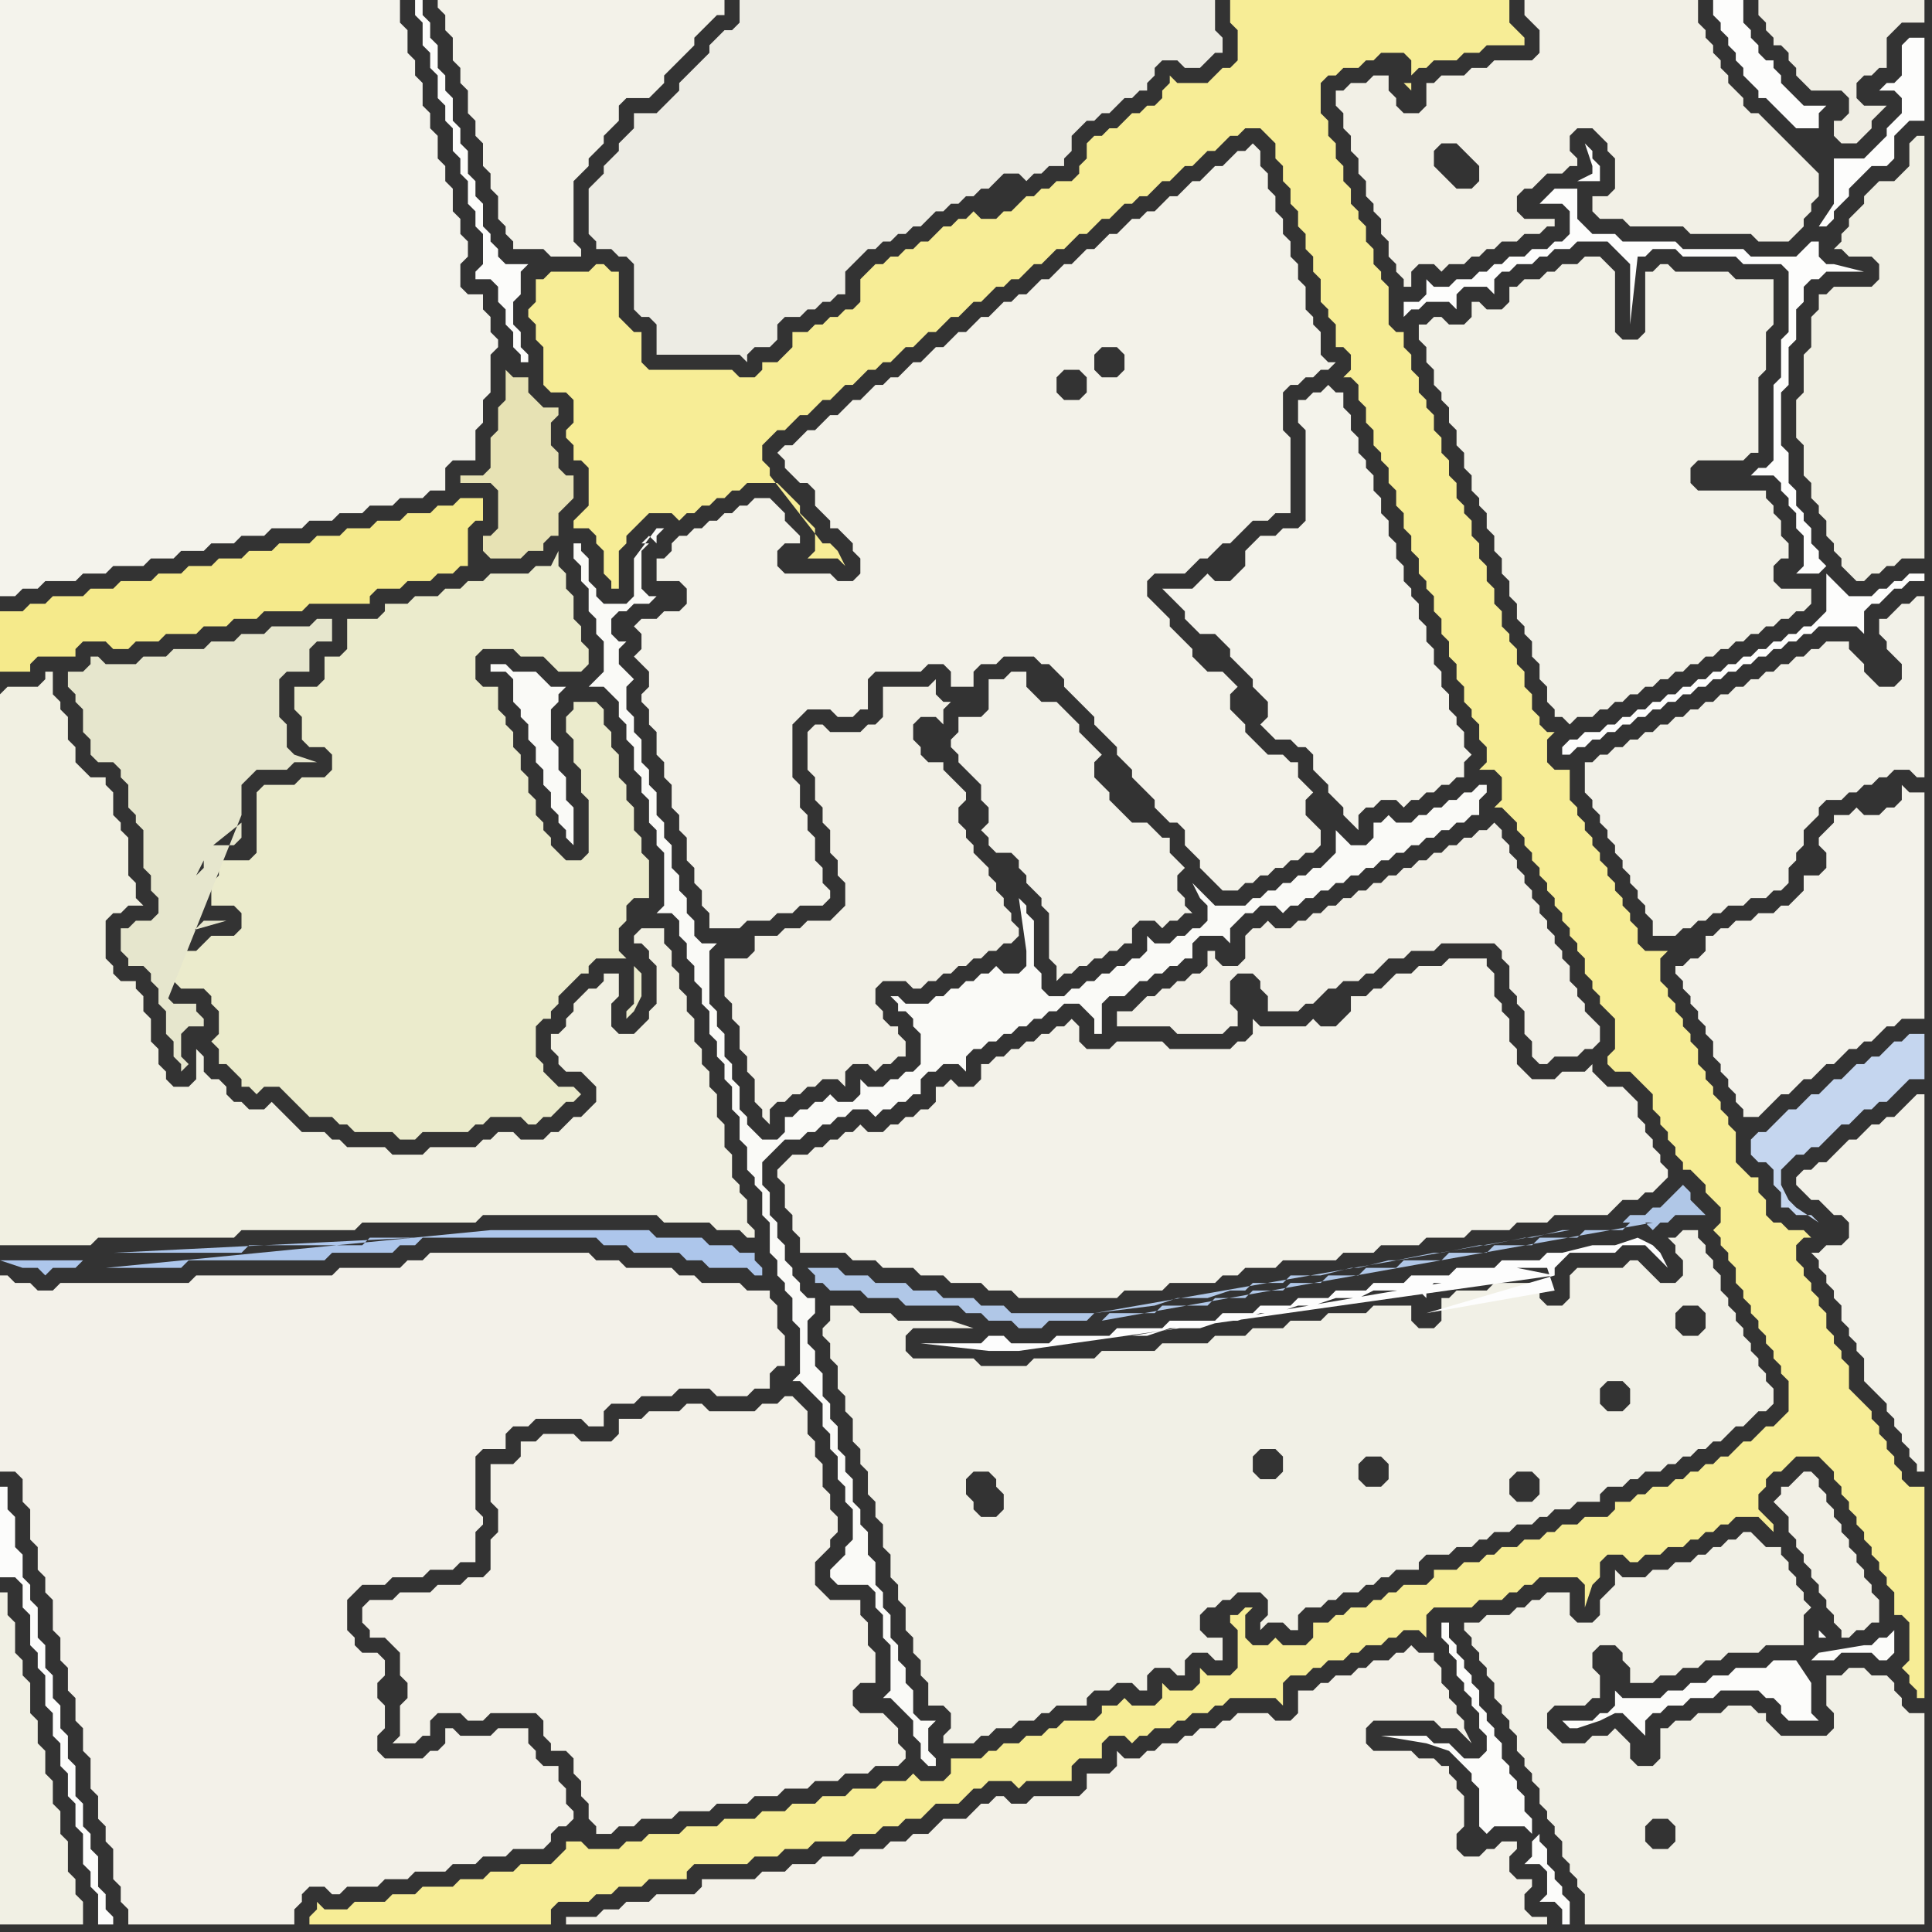 <svg width="256" height="256" xmlns="http://www.w3.org/2000/svg"><rect width="100%" height="100%" fill="#333333" stroke="none"/><script> 
var tempColor;
function hoverPath(evt){
obj = evt.target;
tempColor = obj.getAttribute("fill");
obj.setAttribute("fill","red");
//alert(tempColor);
//obj.setAttribute("stroke","red");}
function recoverPath(evt){
obj = evt.target;
obj.setAttribute("fill", tempColor);
//obj.setAttribute("stroke", tempColor);
}</script><path onmouseover="hoverPath(evt)" onmouseout="recoverPath(evt)" fill="rgb(243,242,233)" d="M  60,0l -2,0 0,1 1,1 0,2 1,1 0,3 1,1 0,2 1,1 0,3 1,1 0,2 1,1 0,3 1,1 0,2 1,1 0,3 1,1 0,1 1,1 0,1 4,0 1,1 4,0 0,-1 -1,-1 0,-8 1,-1 1,-1 0,-1 1,-1 1,-1 0,-1 1,-1 1,-1 0,-2 1,-1 3,0 2,-2 0,-1 3,-3 1,-1 0,-1 1,-1 1,-1 1,-1 1,0 0,-2Z"/>
<path onmouseover="hoverPath(evt)" onmouseout="recoverPath(evt)" fill="rgb(250,250,247)" d="M  117,225l 1,0 1,1 0,0 1,1 1,1 0,2 1,1 0,2 1,1 1,0 0,-1 -1,-1 0,-3 1,-1 -2,0 -1,-1 0,-3 -1,-1 0,-2 -1,-1 0,-2 -1,-1 0,-3 -1,-1 0,-2 -1,-1 0,-3 -1,-1 0,-3 -1,-1 0,-2 -1,-1 0,-3 -1,-1 0,-2 -1,-1 0,-3 -1,-1 0,-2 -1,-1 0,-3 -1,-1 0,-2 -1,-1 0,-3 1,-1 0,-2 -1,0 -1,-1 0,-1 -1,-1 0,-1 -1,-1 0,-2 -1,-1 0,-2 -1,-1 0,-3 -1,-1 0,-3 1,-1 1,-1 1,-1 2,0 1,-1 1,0 1,-1 1,0 1,-1 1,0 1,-1 2,0 1,1 1,-1 1,0 1,-1 1,0 1,-1 1,0 0,-2 1,-1 1,0 1,-1 2,0 1,1 0,-2 1,-1 1,0 1,-1 1,0 1,-1 1,0 1,-1 1,0 1,-1 1,0 1,-1 1,0 1,-1 2,0 1,1 1,1 0,2 1,0 0,-4 1,-1 2,0 1,-1 1,-1 1,0 1,-1 1,0 1,-1 1,0 1,-1 1,0 0,-2 1,-1 3,0 1,1 0,-2 1,-1 1,-1 1,0 1,-1 2,0 1,1 1,-1 1,0 1,-1 1,0 1,-1 1,0 1,-1 1,0 1,-1 1,0 1,-1 1,0 1,-1 1,0 1,-1 1,0 1,-1 1,0 1,-1 1,0 1,-1 1,0 1,-1 1,0 1,-1 1,0 0,-2 1,-1 0,-1 -1,0 -1,1 -1,0 -1,1 -1,0 -1,1 -1,0 -1,1 -1,0 -1,1 -2,0 -1,-1 -1,1 -1,0 0,2 -1,1 -2,0 -1,-1 -1,-1 0,3 -1,1 -1,1 -1,0 -1,1 -1,0 -1,1 -1,0 -1,1 -1,0 -1,1 -1,0 -1,1 -4,0 -1,-1 -1,-1 -1,-1 1,2 1,1 0,2 -1,1 -1,0 -1,1 -1,0 -1,1 -2,0 -1,-1 0,2 -1,1 -1,0 -1,1 -1,0 -1,1 -1,0 -1,1 -1,0 -1,1 -1,0 -1,1 -2,0 -1,-1 0,-2 -1,-1 0,-6 -1,-1 0,-1 -1,-1 1,7 0,2 -1,1 -2,0 -1,-1 -1,1 -1,0 -1,1 -1,0 -1,1 -1,0 -1,1 -1,0 -1,1 -3,0 -1,-1 -1,0 1,1 0,1 1,0 1,1 0,1 1,1 0,4 -1,1 -1,0 -1,1 -1,0 -1,1 -2,0 -1,-1 0,2 -1,1 -2,0 -1,-1 -1,1 -1,0 -1,1 -1,0 -1,1 -1,0 0,2 -1,1 -2,0 -1,-1 -1,-1 0,-1 -1,-1 0,-3 -1,-1 0,-2 -1,-1 0,-3 -1,-1 0,-2 -1,-1 0,-7 1,-1 -2,0 -1,-1 0,-2 -1,-1 0,-2 -1,-1 0,-2 -1,-1 0,-3 -1,-1 0,-2 -1,-1 0,-3 -1,-1 0,-2 -1,-1 0,-3 -1,-1 0,-2 -1,-1 0,-3 1,-1 -1,-1 0,0 -1,-1 0,-2 1,-1 -1,0 -1,-1 0,-2 1,-1 1,0 1,-1 2,0 1,-1 -1,0 -1,-1 0,-5 1,-1 -1,0 1,-1 1,1 0,-1 1,-1 -1,0 -3,4 0,5 -1,1 -3,0 -1,-1 0,-1 -1,-1 0,-3 -1,-1 0,-1 -1,0 0,2 1,1 0,2 1,1 0,3 1,1 0,2 1,1 0,4 -1,1 -1,1 2,0 1,1 1,1 0,2 1,1 0,2 1,1 0,3 1,1 0,2 1,1 0,3 1,1 0,2 1,1 0,7 -1,1 2,0 1,1 0,2 1,1 0,2 1,1 0,2 1,1 0,2 1,1 0,3 1,1 0,2 1,1 0,2 1,1 0,3 1,1 0,3 1,1 0,3 1,1 0,1 1,1 0,3 1,1 0,4 1,1 0,2 1,1 0,1 1,1 0,3 1,1 0,6 -1,1 1,0 1,1 0,0 1,1 1,1 0,3 1,1 0,2 1,1 0,3 1,1 0,2 1,1 0,4 -1,1 0,1 -1,1 -1,1 0,1 1,1 4,0 1,1 0,2 1,1 0,3 1,1 0,6 -1,1 -42,-134 -2,0 -1,-1 -1,-1 -3,0 -1,-1 -2,0 0,1 2,0 1,1 0,3 1,1 0,1 1,1 0,2 1,1 0,2 1,1 0,2 1,1 0,2 1,1 0,1 1,1 0,1 1,1 0,-5 -1,-1 0,-3 -1,-1 0,-3 -1,-1 0,-4 1,-1 0,-1 1,-1 42,134Z"/>
<path onmouseover="hoverPath(evt)" onmouseout="recoverPath(evt)" fill="rgb(243,241,232)" d="M  130,239l 0,0 -1,1 -1,1 -3,0 -1,1 -1,1 -2,0 -1,1 -2,0 -1,1 -3,0 -1,1 -4,0 -1,1 -3,0 -1,1 -3,0 -1,1 -7,0 0,1 -1,1 -5,0 -1,1 -3,0 -1,1 -2,0 -1,1 -4,0 0,1 130,0 0,-1 -2,0 -1,-1 0,-2 1,-1 0,-1 -2,0 -1,-1 0,-2 1,-1 0,-1 -2,0 -1,1 -1,0 -1,1 -2,0 -1,-1 0,-2 1,-1 0,-4 -1,-1 0,-1 -1,-1 0,-1 -1,0 -1,-1 -2,0 -1,-1 -5,0 -1,-1 0,-2 1,-1 8,0 1,1 2,0 1,1 1,1 -1,-2 0,-1 -1,-1 0,-1 -1,-1 0,-1 -1,-1 0,-2 -1,-1 0,-1 -2,0 -1,-1 -1,1 -1,0 -1,1 -2,0 -1,1 -1,0 -1,1 -2,0 -1,1 -1,0 -1,1 -2,0 0,3 -1,1 -2,0 -1,-1 -4,0 -1,1 -1,0 -1,1 -2,0 -1,1 -1,0 -1,1 -2,0 -1,1 -1,0 -1,1 -2,0 -1,-1 0,2 -1,1 -3,0 0,2 -1,1 -6,0 -1,1 -2,0 -1,-1 -1,0 -1,1Z"/>
<path onmouseover="hoverPath(evt)" onmouseout="recoverPath(evt)" fill="rgb(242,240,230)" d="M  203,3l 0,0 1,1 0,3 -1,1 -5,0 -1,1 -2,0 -1,1 -3,0 -1,1 -1,0 0,3 -1,1 -2,0 -1,-1 0,-1 -1,-1 0,-2 -2,0 -1,1 -2,0 -1,1 -1,0 0,2 1,1 0,2 1,1 0,2 1,1 0,2 1,1 0,2 1,1 0,1 1,1 0,2 1,1 0,2 1,1 0,1 1,1 0,1 1,0 0,-2 1,-1 2,0 1,1 1,-1 2,0 1,-1 1,0 1,-1 1,0 1,-1 2,0 1,-1 2,0 1,-1 1,0 0,-1 -4,0 -1,-1 0,-2 1,-1 1,0 1,-1 1,-1 2,0 1,-1 1,0 0,-1 -1,-1 0,-2 1,-1 2,0 1,1 1,1 0,1 1,1 0,4 -1,1 -2,0 0,2 1,1 3,0 1,1 7,0 1,1 8,0 1,1 4,0 1,-1 0,0 1,-1 0,-1 1,-1 0,-1 1,-1 0,-3 -1,-1 0,0 -1,-1 -1,-1 -1,-1 -1,-1 -1,-1 -1,-1 -1,-1 -1,0 -1,-1 0,-1 -1,-1 -1,-1 0,-1 -1,-1 0,-1 -1,-1 0,-1 -1,-1 0,-1 -1,-1 0,-3 -23,0 0,2 1,1 -19,6 0,0 19,-6 -12,16 2,0 1,1 1,1 1,1 0,2 -1,1 -2,0 -1,-1 -1,-1 -1,-1 0,-2 1,-1 12,-16Z"/>
<path onmouseover="hoverPath(evt)" onmouseout="recoverPath(evt)" fill="rgb(252,252,250)" d="M  70,35l -3,0 -1,-1 0,-1 -1,-1 0,-1 -1,-1 0,-3 -1,-1 0,-2 -1,-1 0,-3 -1,-1 0,-2 -1,-1 0,-3 -1,-1 0,-2 -1,-1 0,-3 -1,-1 0,-2 -1,-1 0,-2 -1,0 0,2 1,1 0,3 1,1 0,2 1,1 0,3 1,1 0,2 1,1 0,3 1,1 0,2 1,1 0,3 1,1 0,2 1,1 0,4 -1,1 0,1 2,0 1,1 0,2 1,1 0,2 1,1 0,2 1,1 0,1 1,0 0,-1 -1,-1 0,-2 -1,-1 0,-3 1,-1 0,-3 1,-1Z"/>
<path onmouseover="hoverPath(evt)" onmouseout="recoverPath(evt)" fill="rgb(241,240,230)" d="M  132,196l 0,1 1,1 0,2 -1,1 -2,0 -1,-1 0,-1 -1,-1 0,-2 1,-1 2,0 1,1 -14,10 0,3 1,1 0,2 1,1 0,3 1,1 0,2 1,1 0,2 1,1 0,3 2,0 1,1 0,2 -1,1 0,1 4,0 1,-1 1,0 1,-1 2,0 1,-1 2,0 1,-1 1,0 1,-1 4,0 0,-1 1,-1 2,0 1,-1 2,0 1,1 1,0 0,-2 1,-1 2,0 1,1 1,0 0,-2 1,-1 2,0 1,1 1,0 0,-3 -2,0 -1,-1 0,-2 1,-1 1,0 1,-1 1,0 1,-1 3,0 1,1 0,2 -1,1 0,1 1,-1 2,0 1,1 1,0 0,-2 1,-1 2,0 1,-1 1,0 1,-1 2,0 1,-1 1,0 1,-1 1,0 1,-1 3,0 0,-1 1,-1 3,0 1,-1 2,0 1,-1 1,0 1,-1 2,0 1,-1 2,0 1,-1 1,0 1,-1 2,0 1,-1 3,0 0,-1 1,-1 2,0 1,-1 1,0 1,-1 2,0 1,-1 1,0 1,-1 1,0 1,-1 1,0 1,-1 1,0 1,-1 1,-1 1,0 1,-1 1,-1 1,0 1,-1 0,-2 -1,-1 0,-1 -1,-1 0,-1 -1,-1 0,-1 -1,-1 0,-1 -1,-1 0,-1 -1,-1 0,-1 -1,-1 0,-2 -1,-1 0,-1 -1,-1 0,-1 -1,-1 0,-1 -2,0 -1,1 -1,0 1,1 0,1 1,1 0,2 -1,1 -2,0 -1,-1 -1,-1 -1,-1 -1,0 -1,1 -6,0 -1,1 0,3 -1,1 -2,0 -1,-1 0,-2 -6,0 -1,1 -4,0 -1,1 -1,0 0,3 -1,1 -2,0 -1,-1 0,-2 -5,0 -1,1 -5,0 -1,1 -4,0 -1,1 -4,0 -1,1 -4,0 -1,1 -6,0 -1,1 -7,0 -1,1 -8,0 -1,1 -6,0 -1,-1 -8,0 -1,-1 0,-2 1,-1 8,0 -3,-1 -7,0 -1,-1 -4,0 -1,-1 -3,0 0,2 -1,1 0,1 1,1 0,2 1,1 0,3 1,1 0,2 1,1 0,3 1,1 0,2 1,1 0,3 1,1 0,2 1,1 0,3 1,1 14,-10 72,2 -1,1 -2,0 -1,-1 0,-2 1,-1 2,0 1,1 0,2 -72,-2 91,-23 2,0 1,1 0,2 -1,1 -2,0 -1,-1 0,-2 1,-1 -91,23 84,-10 -1,1 -2,0 -1,-1 0,-2 1,-1 2,0 1,1 0,2 -84,10 52,0 -1,1 -2,0 -1,-1 0,-2 1,-1 2,0 1,1 0,2 -52,0 34,-3 1,-1 2,0 1,1 0,2 -1,1 -2,0 -1,-1 0,-2 -34,3Z"/>
<path onmouseover="hoverPath(evt)" onmouseout="recoverPath(evt)" fill="rgb(253,253,252)" d="M  207,99l 0,1 1,0 1,-1 1,0 1,-1 1,0 1,-1 1,0 1,-1 1,0 1,-1 1,0 1,-1 1,0 1,-1 1,0 1,-1 1,0 1,-1 1,0 1,-1 1,0 1,-1 1,0 1,-1 1,0 1,-1 1,0 1,-1 1,0 1,-1 1,0 1,-1 1,0 1,-1 5,0 1,1 0,-3 1,-1 1,0 1,-1 1,-1 1,0 1,-1 2,0 0,-1 -2,0 -1,1 -1,0 -1,1 -1,0 -1,1 -3,0 -1,-1 -1,-1 -1,-1 0,5 -1,1 -1,1 -1,0 -1,1 -1,0 -1,1 -1,0 -1,1 -1,0 -1,1 -1,0 -1,1 -1,0 -1,1 -1,0 -1,1 -1,0 -1,1 -1,0 -1,1 -1,0 -1,1 -1,0 -1,1 -1,0 -1,1 -1,0 -1,1 -1,0 -1,1 -2,0 -1,1 -1,0 -1,1 34,-23 1,-1 0,0 -1,-1 0,-1 -1,-1 0,-2 -1,-1 0,-1 -1,-1 0,-2 -1,-1 0,-4 -1,-1 0,-7 1,-1 0,-5 1,-1 0,-4 1,-1 0,-2 1,-1 1,0 1,-1 5,0 -4,-1 -1,0 -1,-1 0,-2 -1,0 -1,1 -1,1 -6,0 -1,-1 -8,0 -1,-1 -7,0 -1,-1 -3,0 -1,-1 -1,-1 0,-4 -3,0 -1,1 -1,1 3,0 1,1 0,3 -1,1 -1,0 -1,1 -2,0 -1,1 -2,0 -1,1 -1,0 -1,1 -1,0 -1,1 -2,0 -1,1 -2,0 -1,-1 0,2 -1,1 -2,0 0,2 1,-1 1,0 1,-1 3,0 1,1 0,-2 1,-1 3,0 1,1 0,-2 1,-1 1,0 1,-1 2,0 1,-1 1,0 1,-1 2,0 1,-1 4,0 1,1 1,1 1,1 0,8 1,-9 1,0 1,-1 3,0 1,1 7,0 1,1 5,0 1,1 0,8 -1,1 0,5 -1,1 0,10 -1,1 -1,0 -1,1 3,0 1,1 0,1 1,1 0,1 1,1 0,2 1,1 0,4 -1,1 3,0 -34,23 2,-75 3,0 0,-2 -1,-1 0,-1 -1,-1 1,3 0,1 -2,1 -2,75 34,-69 1,0 1,-1 0,-1 1,-1 1,-1 0,-1 1,-1 1,-1 1,-1 2,0 1,-1 0,-3 1,-1 1,-1 2,0 0,-11 -2,0 -1,1 0,4 -1,1 -1,0 -1,1 2,0 1,1 0,2 -2,2 0,1 -1,1 -1,1 -1,1 -4,0 0,6 -2,3 -34,69 35,-70 -35,70 34,-82 0,-2 1,-1 -3,0 -1,-1 -1,-1 -1,-1 0,-1 -1,-1 0,-1 -1,0 -1,-1 0,-1 -1,-1 0,-1 -1,-1 0,-3 -4,0 0,2 1,1 0,1 1,1 0,1 1,1 0,1 1,1 0,1 1,1 1,1 0,1 1,0 1,1 1,1 1,1 1,1 3,0 -34,82Z"/>
<path onmouseover="hoverPath(evt)" onmouseout="recoverPath(evt)" fill="rgb(243,241,232)" d="M  65,196l 0,3 1,1 0,3 -1,1 0,4 -1,1 -2,0 -1,1 -3,0 -1,1 -4,0 -1,1 -3,0 -1,1 0,2 1,1 0,1 2,0 1,1 1,1 0,3 1,1 0,2 -1,1 0,4 -1,1 3,0 1,-1 1,0 0,-2 1,-1 3,0 1,1 2,0 1,-1 6,0 1,1 0,2 1,1 0,1 2,0 1,1 0,2 1,1 0,2 1,1 0,2 1,1 0,1 2,0 1,-1 2,0 1,-1 4,0 1,-1 4,0 1,-1 4,0 1,-1 3,0 1,-1 3,0 1,-1 3,0 1,-1 3,0 1,-1 3,0 1,-1 0,-1 -1,-1 0,-2 -1,-1 -1,-1 -3,0 -1,-1 0,-2 1,-1 2,0 0,-4 -1,-1 0,-3 -1,-1 0,-2 -4,0 -1,-1 -1,-1 0,-3 1,-1 1,-1 0,-1 1,-1 0,-2 -1,-1 0,-2 -1,-1 0,-3 -1,-1 0,-2 -1,-1 0,-3 -1,-1 -1,-1 -1,0 -1,1 -2,0 -1,1 -6,0 -1,-1 -2,0 -1,1 -4,0 -1,1 -3,0 0,2 -1,1 -4,0 -1,-1 -4,0 -1,1 -2,0 0,2 -1,1 -3,0Z"/>
<path onmouseover="hoverPath(evt)" onmouseout="recoverPath(evt)" fill="rgb(243,242,233)" d="M  85,84l 0,2 -1,1 1,1 1,1 0,2 -1,1 0,1 1,1 0,2 1,1 0,3 1,1 0,2 1,1 0,3 1,1 0,2 1,1 0,3 1,1 0,2 1,1 0,2 1,1 0,2 4,0 1,-1 3,0 1,-1 2,0 1,-1 3,0 1,-1 0,-1 -1,-1 0,-2 -1,-1 0,-3 -1,-1 0,-2 -1,-1 0,-3 -1,-1 0,-7 1,-1 1,-1 3,0 1,1 2,0 1,-1 1,0 0,-4 1,-1 6,0 1,-1 2,0 1,1 0,2 3,0 0,-2 1,-1 2,0 1,-1 4,0 1,1 1,0 1,1 1,1 0,1 1,1 1,1 1,1 1,1 0,1 1,1 2,2 0,1 1,1 1,1 0,1 1,1 1,1 1,1 0,1 1,1 1,1 1,0 1,1 0,2 1,1 1,1 0,1 1,1 1,1 1,1 2,0 1,-1 1,0 1,-1 1,0 1,-1 1,0 1,-1 1,0 1,-1 1,0 1,-1 0,-2 -1,-1 0,0 -1,-1 0,-2 1,-1 -1,-1 -1,-1 0,-2 -1,0 -1,-1 -2,0 -1,-1 -1,-1 -1,-1 0,-1 -2,-2 0,-2 1,-1 -1,-1 0,0 -1,-1 -2,0 -1,-1 -1,-1 0,-1 -1,-1 -1,-1 -1,-1 0,-1 -1,-1 -1,-1 -1,-1 0,-2 1,-1 4,0 1,-1 1,-1 1,0 1,-1 1,-1 1,0 1,-1 1,-1 1,-1 2,0 1,-1 2,0 0,-10 -1,-1 0,-5 1,-1 1,0 1,-1 1,0 1,-1 1,0 1,-1 -1,0 -1,-1 0,-3 -1,-1 0,-1 -1,-1 0,-3 -1,-1 0,-2 -1,-1 0,-2 -1,-1 0,-2 -1,-1 0,-2 -1,-1 0,-2 -1,-1 0,-2 -1,-1 -1,1 -1,0 -1,1 -1,1 -1,0 -1,1 -1,1 -1,0 -2,2 -1,0 -1,1 -1,1 -1,0 -1,1 -1,0 -1,1 -1,1 -1,0 -2,2 -1,0 -1,1 -1,1 -1,0 -1,1 -1,1 -1,0 -1,1 -1,1 -1,0 -1,1 -1,0 -1,1 -1,1 -1,0 -1,1 -1,1 -1,0 -1,1 -1,1 -1,0 -1,1 -1,1 -1,0 -1,1 -1,1 -1,0 -1,1 -1,0 -1,1 -1,1 -1,0 -1,1 -1,1 -1,0 -1,1 -1,1 -1,0 -1,1 -1,1 -1,0 -1,1 1,1 0,1 1,1 1,1 1,0 1,1 0,2 1,1 1,1 0,1 1,0 1,1 1,1 0,1 1,1 0,2 -1,1 -2,0 -1,-1 -6,0 -1,-1 0,-2 1,-1 2,0 0,-1 -1,-1 0,0 -1,-1 0,-1 -1,-1 -1,-1 -2,0 -1,1 -1,0 -1,1 -1,0 -1,1 -1,0 -1,1 -1,0 -1,1 -1,0 -1,1 0,1 -1,1 -1,0 0,3 3,0 1,1 0,2 -1,1 -2,0 -1,1 -2,0 -1,1 1,1 55,-34 1,-1 2,0 1,1 0,2 -1,1 -2,0 -1,-1 0,-2 -55,34 60,-35 0,-2 1,-1 2,0 1,1 0,2 -1,1 -2,0 -1,-1 -60,35Z"/>
<path onmouseover="hoverPath(evt)" onmouseout="recoverPath(evt)" fill="rgb(243,242,234)" d="M  255,116l 0,-11 -2,0 -1,-1 0,2 -1,1 -1,0 -1,1 -2,0 -1,-1 -1,1 -2,0 0,1 -1,1 -1,1 0,1 1,1 0,2 -1,1 -2,0 0,2 -1,1 -1,1 -1,0 -1,1 -2,0 -1,1 -2,0 -1,1 -1,0 -1,1 -1,0 0,2 -1,1 -1,0 -1,1 -1,0 0,1 1,1 0,1 1,1 0,1 1,1 0,1 1,1 0,1 1,1 0,2 1,1 0,1 1,1 0,1 1,1 0,1 1,1 0,1 2,0 1,-1 0,0 1,-1 1,-1 1,0 1,-1 1,-1 1,0 1,-1 1,-1 1,0 1,-1 1,-1 1,0 1,-1 1,0 1,-1 1,-1 1,0 1,-1 3,0Z"/>
<path onmouseover="hoverPath(evt)" onmouseout="recoverPath(evt)" fill="rgb(252,252,251)" d="M  1,198l 0,-1 -1,0 0,12 2,0 1,1 0,3 1,1 0,4 1,1 0,2 1,1 0,4 1,1 0,3 1,1 0,3 1,1 0,3 1,1 0,3 1,1 0,4 1,1 0,2 1,1 0,4 2,0 0,-1 -1,-1 0,-2 -1,-1 0,-4 -1,-1 0,-2 -1,-1 0,-3 -1,-1 0,-4 -1,-1 0,-3 -1,-1 0,-3 -1,-1 0,-3 -1,-1 0,-3 -1,-1 0,-4 -1,-1 0,-2 -1,-1 0,-3 -1,-1 0,-4 -1,-1Z"/>
<path onmouseover="hoverPath(evt)" onmouseout="recoverPath(evt)" fill="rgb(241,240,230)" d="M  221,229l -1,0 0,4 -1,1 -2,0 -1,-1 0,-2 -1,-1 -1,-1 -1,1 -2,0 -1,1 -3,0 -1,-1 -1,-1 0,-2 1,-1 4,0 1,-1 1,0 0,-3 -1,-1 0,-2 1,-1 2,0 1,1 0,1 1,1 0,2 3,0 1,-1 2,0 1,-1 2,0 1,-1 2,0 1,-1 4,0 1,-1 5,0 0,-4 1,-1 -1,-1 0,-1 -1,-1 0,-1 -1,-1 0,-1 -1,-1 0,-1 -2,0 -1,-1 -1,-1 -1,0 -1,1 -1,0 -1,1 -1,0 -1,1 -1,0 -1,1 -2,0 -1,1 -2,0 -1,1 -3,0 -1,-1 0,2 -1,1 -1,1 0,2 -1,1 -2,0 -1,-1 0,-3 -3,0 -1,1 -1,0 -1,1 -1,0 -1,1 -3,0 -1,1 -2,0 0,1 1,1 0,1 1,1 0,1 1,1 0,1 1,1 0,2 1,1 0,1 1,1 0,1 1,1 0,2 1,1 0,1 1,1 0,1 1,1 0,2 1,1 0,1 1,1 0,1 1,1 0,2 1,1 0,1 1,1 0,1 1,1 0,4 45,0 0,-28 -2,0 -1,-1 0,-1 -1,-1 0,-1 -1,-1 -2,0 -1,-1 -2,0 -1,1 -2,0 0,4 1,1 0,2 -1,1 -6,0 -1,-1 -1,-1 0,-1 -1,0 -1,-1 -3,0 -1,1 -3,0 -1,1 -2,0 -1,1 0,12 1,1 0,2 -1,1 -2,0 -1,-1 0,-2 1,-1 2,0Z"/>
<path onmouseover="hoverPath(evt)" onmouseout="recoverPath(evt)" fill="rgb(242,240,230)" d="M  243,214l 0,1 1,1 0,1 1,0 1,-1 1,0 1,-1 1,0 0,-3 -1,-1 0,-1 -1,-1 0,-1 -1,-1 0,-1 -1,-1 0,-1 -1,-1 0,-1 -1,-1 0,-1 -1,-1 0,-1 -1,-1 0,-1 -1,-1 -1,0 -1,1 -1,1 -1,0 0,1 -1,1 1,1 0,0 1,1 0,2 1,1 0,1 1,1 0,1 1,1 0,1 1,1 0,1 1,1 0,1 1,1Z"/>
<path onmouseover="hoverPath(evt)" onmouseout="recoverPath(evt)" fill="rgb(244,243,236)" d="M  0,7l 0,72 2,0 1,-1 2,0 1,-1 4,0 1,-1 3,0 1,-1 4,0 1,-1 3,0 1,-1 3,0 1,-1 3,0 1,-1 3,0 1,-1 4,0 1,-1 3,0 1,-1 3,0 1,-1 3,0 1,-1 3,0 1,-1 2,0 0,-3 1,-1 3,0 0,-4 1,-1 0,-3 1,-1 0,-5 1,-1 0,-1 -1,-1 0,-2 -1,-1 0,-2 -2,0 -1,-1 0,-3 1,-1 0,-2 -1,-1 0,-2 -1,-1 0,-3 -1,-1 0,-2 -1,-1 0,-3 -1,-1 0,-2 -1,-1 0,-3 -1,-1 0,-2 -1,-1 0,-3 -1,-1 0,-3 -53,0Z"/>
<path onmouseover="hoverPath(evt)" onmouseout="recoverPath(evt)" fill="rgb(173,198,235)" d="M  11,167l -11,0 3,1 2,0 1,1 1,-1 3,0 1,-1 3,1 10,0 1,-1 18,0 1,-1 8,0 1,-1 2,0 1,-1 23,0 1,1 3,0 1,1 6,0 1,1 2,0 1,1 5,0 1,1 1,0 0,-1 -1,-1 0,-1 -2,0 -1,-1 -3,0 -1,-1 -6,0 -1,-1 -21,0 -51,5 -3,-1 44,-3 -6,0 -1,1 -15,0 -1,1 -17,0 40,-2 -44,3Z"/>
<path onmouseover="hoverPath(evt)" onmouseout="recoverPath(evt)" fill="rgb(242,241,232)" d="M  210,103l 0,2 1,1 0,1 1,1 0,1 1,1 0,1 1,1 0,1 1,1 0,1 1,1 0,1 1,1 0,1 1,1 0,1 1,1 0,2 3,0 1,-1 1,0 1,-1 1,0 1,-1 1,0 1,-1 2,0 1,-1 2,0 1,-1 1,0 1,-1 0,-2 1,-1 0,-1 1,-1 0,-2 1,-1 1,-1 0,-1 1,-1 2,0 1,-1 1,0 1,-1 1,0 1,-1 1,0 1,-1 2,0 1,1 1,0 0,-24 -1,0 -1,1 -1,0 -1,1 -1,1 -1,0 0,2 1,1 0,1 1,1 1,1 0,2 -1,1 -2,0 -1,-1 -1,-1 0,-1 -1,-1 -1,-1 0,-1 -3,0 -1,1 -1,0 -1,1 -1,0 -1,1 -1,0 -1,1 -1,0 -1,1 -1,0 -1,1 -1,0 -1,1 -1,0 -1,1 -1,0 -1,1 -1,0 -1,1 -1,0 -1,1 -1,0 -1,1 -1,0 -1,1 -1,0 -1,1 -1,0 -1,1 -1,0 -1,1 -1,0Z"/>
<path onmouseover="hoverPath(evt)" onmouseout="recoverPath(evt)" fill="rgb(197,214,239)" d="M  232,151l 0,2 1,1 1,0 1,1 0,2 1,1 0,2 1,0 1,1 2,0 1,1 -3,-2 -1,-1 0,0 -1,-2 0,-2 1,-1 1,-1 1,0 1,-1 1,0 3,-3 1,0 1,-1 1,-1 1,0 1,-1 1,0 1,-1 1,-1 1,-1 2,0 0,-6 -2,0 -1,1 -1,0 -1,1 -1,1 -1,0 -1,1 -1,0 -1,1 -1,1 -1,0 -1,1 -1,1 -1,0 -1,1 -1,1 -1,0 -1,1 -1,1 -1,1 -1,0 -1,1Z"/>
<path onmouseover="hoverPath(evt)" onmouseout="recoverPath(evt)" fill="rgb(235,235,204)" d="M  37,144l 0,0 1,1 1,1 1,1 1,1 3,0 1,1 1,0 1,1 5,0 1,1 2,0 1,-1 6,0 1,-1 1,0 1,-1 4,0 1,1 1,0 1,-1 1,0 1,-1 1,-1 1,0 1,-1 -1,-1 -2,0 -1,-1 -1,-1 0,-1 -1,-1 0,-4 1,-1 1,0 0,-1 1,-1 0,-1 1,-1 2,-2 1,0 0,-1 1,-1 4,0 -1,-1 0,-3 1,-1 0,-2 1,-1 2,0 0,-5 -1,-1 0,-2 -1,-1 0,-3 -1,-1 0,-2 -1,-1 0,-3 -1,-1 0,-2 -1,-1 0,-2 -1,-1 -3,0 0,1 -1,1 0,2 1,1 0,3 1,1 0,3 1,1 0,7 -1,1 -2,0 -1,-1 -1,-1 0,-1 -1,-1 0,-1 -1,-1 0,-2 -1,-1 0,-2 -1,-1 0,-2 -1,-1 0,-2 -1,-1 0,-1 -1,-1 0,-3 -2,0 -1,-1 0,-3 1,-1 4,0 1,1 3,0 1,1 1,1 3,0 1,-1 0,-2 -1,-1 0,-2 -1,-1 0,-3 -1,-1 0,-2 -1,-1 0,-2 -1,2 -2,0 -1,1 -5,0 -1,1 -2,0 -1,1 -2,0 -1,1 -3,0 -1,1 -3,0 0,1 -1,1 -4,0 0,4 -1,1 -2,0 0,3 -1,1 -3,0 0,3 1,1 0,3 1,1 2,0 1,1 0,2 -1,1 -3,0 -1,1 -4,0 -1,1 0,8 -1,1 -4,0 0,2 -1,1 0,3 3,0 1,1 0,2 -1,1 -3,0 -1,1 -1,1 -2,0 0,1 -1,1 0,2 1,1 3,0 1,1 0,1 1,1 0,3 -1,1 1,1 0,2 1,0 1,1 1,1 0,1 1,0 1,1 1,-1 2,0 47,-16 0,5 -1,1 0,1 1,-1 1,-2 0,-3 -1,-1 -47,16Z"/>
<path onmouseover="hoverPath(evt)" onmouseout="recoverPath(evt)" fill="rgb(240,239,227)" d="M  242,39l -1,0 0,2 -1,1 0,4 -1,1 0,5 -1,1 0,5 1,1 0,4 1,1 0,2 1,1 0,1 1,1 0,2 1,1 0,1 1,1 0,1 1,1 1,1 1,0 1,-1 1,0 1,-1 1,0 1,-1 3,0 0,-56 -1,0 -1,1 0,3 -2,2 -2,0 -1,1 -1,1 0,1 -1,1 -1,1 0,1 -1,1 0,1 -1,1 1,0 1,1 3,0 1,1 0,2 -1,1 -5,0 -1,1Z"/>
<path onmouseover="hoverPath(evt)" onmouseout="recoverPath(evt)" fill="rgb(243,241,233)" d="M  46,212l 0,0 1,-1 1,-1 3,0 1,-1 4,0 1,-1 3,0 1,-1 2,0 0,-4 1,-1 0,-1 -1,-1 0,-7 1,-1 3,0 0,-2 1,-1 2,0 1,-1 6,0 1,1 2,0 0,-2 1,-1 3,0 1,-1 4,0 1,-1 4,0 1,1 4,0 1,-1 2,0 0,-2 1,-1 1,0 0,-4 -1,-1 0,-3 -1,-1 0,-1 -3,0 -1,-1 -5,0 -1,-1 -2,0 -1,-1 -6,0 -1,-1 -3,0 -1,-1 -21,0 -1,1 -2,0 -1,1 -8,0 -1,1 -18,0 -1,1 -17,0 -1,1 -2,0 -1,-1 -2,0 -1,-1 -1,0 0,26 2,0 1,1 0,3 1,1 0,4 1,1 0,3 1,1 0,2 1,1 0,4 1,1 0,3 1,1 0,3 1,1 0,3 1,1 0,3 1,1 0,4 1,1 0,3 1,1 0,2 1,1 0,4 1,1 0,2 1,1 0,2 22,0 0,-2 1,-1 0,-1 1,-1 2,0 1,1 1,0 1,-1 4,0 1,-1 3,0 1,-1 4,0 1,-1 3,0 1,-1 3,0 1,-1 4,0 1,-1 0,-1 1,-1 1,0 1,-1 0,-1 -1,-1 0,-2 -1,-1 0,-2 -2,0 -1,-1 0,-1 -1,-1 0,-2 -4,0 -1,1 -4,0 -1,-1 -1,0 0,2 -1,1 -1,0 -1,1 -5,0 -1,-1 0,-2 1,-1 0,-3 -1,-1 0,-2 1,-1 0,-2 -1,-1 -2,0 -1,-1 0,-1 -1,-1Z"/>
<path onmouseover="hoverPath(evt)" onmouseout="recoverPath(evt)" fill="rgb(242,241,232)" d="M  255,183l 0,-38 -1,0 -1,1 -2,2 -1,0 -1,1 -1,0 -1,1 -1,1 -1,0 -1,1 -1,1 -1,1 -1,0 -1,1 -1,0 -1,1 0,1 1,1 0,0 1,1 1,0 1,1 1,1 1,0 1,1 0,2 -1,1 -2,0 -1,1 -1,0 1,1 0,1 1,1 0,1 1,1 0,1 1,1 0,2 1,1 0,1 1,1 0,1 1,1 0,3 1,1 1,1 1,1 0,1 1,1 0,1 1,1 0,1 1,1 0,1 1,1 0,1 1,0Z"/>
<path onmouseover="hoverPath(evt)" onmouseout="recoverPath(evt)" fill="rgb(231,226,180)" d="M  66,74l 3,0 1,-1 2,0 0,-1 1,-1 1,0 0,-3 1,-1 1,-1 0,-3 -1,0 -1,-1 0,-2 -1,-1 0,-3 1,-1 0,-1 -2,0 -1,-1 -1,-1 0,-2 -2,0 -1,-1 0,4 -1,1 0,3 -1,1 0,4 -1,1 -3,0 0,1 4,0 1,1 0,5 -1,1 -1,0 0,2 1,1Z"/>
<path onmouseover="hoverPath(evt)" onmouseout="recoverPath(evt)" fill="rgb(253,253,253)" d="M  206,169l 0,-1 1,-1 0,0 1,-1 6,0 1,-1 3,0 1,1 1,1 1,1 -1,-2 0,0 -1,-1 0,0 -2,-1 -3,1 -3,0 -4,1 -2,0 -1,1 -5,0 -1,1 -5,0 -1,1 -5,0 -1,1 -4,0 -1,1 -4,0 -1,1 -4,0 -1,1 -4,0 -1,1 -4,0 -1,1 -6,0 -1,1 -6,0 -1,1 -7,0 -1,1 -5,0 -1,-1 -2,0 -1,1 -8,0 9,1 4,0 71,-10 -56,8 2,0 3,-1 4,0 3,-1 2,0 3,-1 2,0 3,-1 2,0 3,-1 3,0 2,-1 6,0 1,1 0,-1 1,-1 1,0 -41,7 56,-8 -5,-1 4,0 1,3 -17,3Z"/>
<path onmouseover="hoverPath(evt)" onmouseout="recoverPath(evt)" fill="rgb(245,234,139)" d="M  62,75l 0,-5 1,-1 1,0 0,-3 -3,0 -1,1 -2,0 -1,1 -3,0 -1,1 -3,0 -1,1 -3,0 -1,1 -3,0 -1,1 -4,0 -1,1 -3,0 -1,1 -3,0 -1,1 -3,0 -1,1 -3,0 -1,1 -4,0 -1,1 -3,0 -1,1 -4,0 -1,1 -2,0 -1,1 -3,0 0,8 4,0 0,-1 1,-1 5,0 0,-1 1,-1 3,0 1,1 2,0 1,-1 3,0 1,-1 4,0 1,-1 3,0 1,-1 3,0 1,-1 5,0 1,-1 8,0 0,-1 1,-1 3,0 1,-1 3,0 1,-1 2,0 1,-1Z"/>
<path onmouseover="hoverPath(evt)" onmouseout="recoverPath(evt)" fill="rgb(243,242,233)" d="M  104,154l 0,0 -1,1 0,1 1,1 0,3 1,1 0,2 1,1 0,2 6,0 1,1 3,0 1,1 4,0 1,1 3,0 1,1 4,0 1,1 3,0 1,1 13,0 1,-1 5,0 1,-1 6,0 1,-1 2,0 1,-1 4,0 1,-1 7,0 1,-1 4,0 1,-1 5,0 1,-1 5,0 1,-1 5,0 1,-1 4,0 1,-1 7,0 1,-1 1,-1 2,0 1,-1 1,0 1,-1 1,-1 0,-1 -1,-1 0,-1 -1,-1 0,-1 -1,-1 0,-1 -1,-1 0,-2 -1,-1 -1,-1 -2,0 -1,-1 -1,-1 0,-1 -1,1 -3,0 -1,1 -3,0 -1,-1 -1,-1 0,-2 -1,-1 0,-3 -1,-1 0,-1 -1,-1 0,-3 -1,-1 0,-1 -5,0 -1,1 -3,0 -1,1 -2,0 -1,1 -1,1 -1,0 -1,1 -2,0 0,2 -1,1 -1,1 -2,0 -1,-1 -1,1 -6,0 -1,-1 0,2 -1,1 -1,0 -1,1 -8,0 -1,-1 -6,0 -1,1 -3,0 -1,-1 0,-2 -1,-1 -1,1 -1,0 -1,1 -1,0 -1,1 -1,0 -1,1 -1,0 -1,1 -1,0 -1,1 -1,0 0,2 -1,1 -2,0 -1,-1 -1,1 -1,0 0,2 -1,1 -1,0 -1,1 -1,0 -1,1 -1,0 -1,1 -2,0 -1,-1 -1,1 -1,0 -1,1 -1,0 -1,1 -1,0 -1,1 -2,0 -1,1Z"/>
<path onmouseover="hoverPath(evt)" onmouseout="recoverPath(evt)" fill="rgb(252,252,250)" d="M  241,219l 0,0 -1,1 3,0 1,-1 4,0 1,1 1,0 1,-1 0,-3 -1,1 -1,0 -1,1 -1,0 -6,1 -3,1 -3,0 -1,1 -4,0 -1,1 -2,0 -1,1 -2,0 -1,1 -2,0 -1,1 -5,0 -1,-1 0,2 -1,1 -1,0 -1,1 -4,0 1,1 1,0 3,-1 2,-1 1,0 1,1 1,1 1,1 0,-2 1,-1 1,0 1,-1 2,0 1,-1 3,0 1,-1 5,0 1,1 1,0 1,1 0,1 1,1 4,0 -1,-1 0,-4 -2,-3 3,-1 0,-2 1,0 -1,-1Z"/>
<path onmouseover="hoverPath(evt)" onmouseout="recoverPath(evt)" fill="rgb(241,240,226)" d="M  0,92l 0,73 12,0 1,-1 18,0 1,-1 15,0 1,-1 15,0 1,-1 23,0 1,1 6,0 1,1 3,0 1,1 1,0 0,-1 -1,-1 0,-3 -1,-1 0,-1 -1,-1 0,-3 -1,-1 0,-3 -1,-1 0,-3 -1,-1 0,-2 -1,-1 0,-2 -1,-1 0,-3 -1,-1 0,-2 -1,-1 0,-2 -1,-1 0,-2 -1,-1 0,-2 -3,0 -1,1 0,1 1,0 1,1 0,1 1,1 0,5 -1,1 0,1 -1,1 -1,1 -2,0 -1,-1 0,-3 1,-1 0,-3 -2,0 0,1 -1,1 -1,0 -1,1 -1,1 0,1 -1,1 0,1 -1,1 -1,0 0,2 1,1 0,1 1,1 2,0 1,1 1,1 0,2 -1,1 -1,1 -1,0 -1,1 -1,1 -1,0 -1,1 -3,0 -1,-1 -2,0 -1,1 -1,0 -1,1 -6,0 -1,1 -4,0 -1,-1 -5,0 -1,-1 -1,0 -1,-1 -3,0 -1,-1 -1,-1 -1,-1 -1,-1 -1,1 -2,0 -1,-1 -1,0 -1,-1 0,-1 -1,-1 -1,0 -1,-1 0,-2 -1,-1 0,4 -1,1 -2,0 -1,-1 0,-1 -1,-1 0,-2 -1,-1 0,-3 -1,-1 0,-2 -1,-1 0,-1 -2,0 -1,-1 0,-1 -1,-1 0,-5 1,-1 1,0 1,-1 2,0 -1,-1 0,-2 -1,-1 0,-5 -1,-1 0,-1 -1,-1 0,-3 -1,-1 0,-1 -2,0 -1,-1 -1,-1 0,-2 -1,-1 0,-3 -1,-1 0,-1 -1,-1 0,-3 -1,0 0,1 -1,1 -4,0 -1,1Z"/>
<path onmouseover="hoverPath(evt)" onmouseout="recoverPath(evt)" fill="rgb(241,240,228)" d="M  0,220l 0,35 11,0 0,-3 -1,-1 0,-2 -1,-1 0,-4 -1,-1 0,-3 -1,-1 0,-3 -1,-1 0,-3 -1,-1 0,-3 -1,-1 0,-4 -1,-1 0,-2 -1,-1 0,-4 -1,-1 0,-3 -1,0Z"/>
<path onmouseover="hoverPath(evt)" onmouseout="recoverPath(evt)" fill="rgb(242,240,231)" d="M  167,123l -1,0 -1,1 0,3 -1,1 -2,0 -1,-1 0,-1 -1,0 0,2 -1,1 -1,0 -1,1 -1,0 -1,1 -1,0 -1,1 -1,0 -1,1 -1,1 -2,0 0,2 7,0 1,1 6,0 1,-1 1,0 0,-2 -1,-1 0,-3 1,-1 2,0 1,1 0,1 1,1 0,2 4,0 1,-1 1,0 1,-1 1,-1 1,0 1,-1 2,0 1,-1 1,0 1,-1 1,-1 2,0 1,-1 3,0 1,-1 7,0 1,1 0,1 1,1 0,3 1,1 0,1 1,1 0,3 1,1 0,2 1,1 1,0 1,-1 3,0 1,-1 1,0 1,-1 0,-2 -1,-1 0,0 -1,-1 0,-1 -1,-1 0,-1 -1,-1 0,-2 -1,-1 0,-1 -1,-1 0,-1 -1,-1 0,-1 -1,-1 0,-1 -1,-1 0,-1 -1,-1 0,-1 -1,-1 0,-1 -1,-1 0,-1 -1,-1 0,-1 -1,-1 -1,1 -1,0 -1,1 -1,0 -1,1 -1,0 -1,1 -1,0 -1,1 -1,0 -1,1 -1,0 -1,1 -1,0 -1,1 -1,0 -1,1 -1,0 -1,1 -1,0 -1,1 -1,0 -1,1 -1,0 -1,1 -1,0 -1,1 -2,0 -1,-1 -1,1Z"/>
<path onmouseover="hoverPath(evt)" onmouseout="recoverPath(evt)" fill="rgb(237,236,228)" d="M  100,46l 2,0 1,-1 0,-2 1,-1 2,0 1,-1 1,0 1,-1 1,0 1,-1 1,0 0,-3 1,-1 2,-2 1,0 1,-1 1,0 1,-1 1,0 1,-1 1,0 1,-1 1,-1 1,0 1,-1 1,0 1,-1 1,0 1,-1 1,0 1,-1 1,-1 2,0 1,1 1,-1 1,0 1,-1 2,0 0,-1 1,-1 0,-2 1,-1 1,-1 1,0 1,-1 1,0 2,-2 1,0 1,-1 1,0 0,-1 1,-1 0,-1 1,-1 2,0 1,1 2,0 1,-1 1,-1 1,0 0,-2 -1,-1 0,-4 -63,0 0,3 -1,1 -1,0 -1,1 -1,1 0,1 -1,1 -2,2 -1,1 0,1 -1,1 -1,1 -1,1 -3,0 0,2 -1,1 -1,1 0,1 -1,1 -1,1 0,1 -1,1 -1,1 0,6 1,1 0,1 2,0 1,1 1,0 1,1 0,6 1,1 1,0 1,1 0,4 11,0 1,1 0,-1 1,-1Z"/>
<path onmouseover="hoverPath(evt)" onmouseout="recoverPath(evt)" fill="rgb(242,240,230)" d="M  118,141l 1,-1 1,0 0,-2 -1,-1 0,-1 -1,0 -1,-1 0,-1 -1,-1 0,-2 1,-1 3,0 1,1 1,0 1,-1 1,0 1,-1 1,0 1,-1 1,0 1,-1 1,0 1,-1 1,0 1,-1 1,0 1,-1 0,-1 -1,-1 0,-1 -1,-1 0,-1 -1,-1 0,-1 -1,-1 0,-1 -1,-1 -1,-1 0,-1 -1,-1 0,-1 -1,-1 0,-2 1,-1 0,-1 -1,-1 -1,-1 -1,-1 0,-1 -2,0 -1,-1 0,-1 -1,-1 0,-2 1,-1 2,0 1,1 0,-2 1,-1 -1,0 -1,-1 0,-2 -1,1 -6,0 0,4 -1,1 -1,0 -1,1 -4,0 -1,-1 -1,0 -1,1 0,5 1,1 0,3 1,1 0,2 1,1 0,3 1,1 0,2 1,1 0,3 -1,1 -1,1 -3,0 -1,1 -2,0 -1,1 -3,0 0,2 -1,1 -3,0 0,5 1,1 0,2 1,1 0,3 1,1 0,2 1,1 0,3 1,1 0,1 1,1 0,-2 1,-1 1,0 1,-1 1,0 1,-1 1,0 1,-1 2,0 1,1 0,-2 1,-1 2,0 1,1 1,-1Z"/>
<path onmouseover="hoverPath(evt)" onmouseout="recoverPath(evt)" fill="rgb(242,241,231)" d="M  188,45l 0,0 1,1 0,2 1,1 0,2 1,1 0,1 1,1 0,2 1,1 0,2 1,1 0,2 1,1 0,2 1,1 0,1 1,1 0,2 1,1 0,2 1,1 0,2 1,1 0,2 1,1 0,2 1,1 0,1 1,1 0,2 1,1 0,2 1,1 0,2 1,1 0,1 1,0 1,1 1,-1 2,0 1,-1 1,0 1,-1 1,0 1,-1 1,0 1,-1 1,0 1,-1 1,0 1,-1 1,0 1,-1 1,0 1,-1 1,0 1,-1 1,0 1,-1 1,0 1,-1 1,0 1,-1 1,0 1,-1 1,0 1,-1 1,0 1,-1 0,-2 -4,0 -1,-1 0,-2 1,-1 1,0 0,-2 -1,-1 0,-2 -1,-1 0,-1 -1,-1 0,-1 -9,0 -1,-1 0,-2 1,-1 6,0 1,-1 1,0 0,-10 1,-1 0,-5 1,-1 0,-6 -5,0 -1,-1 -7,0 -1,-1 -1,0 -1,1 -1,0 0,8 -1,1 -2,0 -1,-1 0,-8 -1,-1 -1,-1 -2,0 -1,1 -2,0 -1,1 -1,0 -1,1 -2,0 -1,1 -1,0 0,2 -1,1 -2,0 -1,-1 -1,0 0,2 -1,1 -2,0 -1,-1 -1,0 -1,1 -1,0Z"/>
<path onmouseover="hoverPath(evt)" onmouseout="recoverPath(evt)" fill="rgb(230,230,205)" d="M  32,108l 0,-4 1,-1 1,-1 4,0 1,-1 3,0 -3,-1 0,0 -1,-1 0,-3 -1,-1 0,-5 1,-1 3,0 0,-3 1,-1 2,0 0,-3 -2,0 -1,1 -5,0 -1,1 -3,0 -1,1 -3,0 -1,1 -4,0 -1,1 -3,0 -1,1 -4,0 -1,-1 -1,0 0,1 -1,1 -2,0 0,2 1,1 0,1 1,1 0,3 1,1 0,2 1,1 2,0 1,1 0,1 1,1 0,3 1,1 0,1 1,1 0,5 1,1 0,2 1,1 0,2 -1,1 -2,0 -1,1 -1,0 0,3 1,1 0,1 2,0 1,1 0,1 1,1 0,2 1,1 0,3 1,1 0,2 1,1 0,1 1,-1 0,0 -1,-1 0,-3 1,-1 2,0 0,-1 -1,-1 0,-1 -3,0 -1,-1 0,1 10,-25 0,3 -1,1 -3,0 -1,1 5,-4 0,-1 -5,6 0,1 -1,1 1,-2 5,-6 -6,9 0,0 6,-9 -8,16 1,0 1,-1 1,-1 3,0 -7,2 -1,1 0,1 2,-2 8,-16Z"/>
<path onmouseover="hoverPath(evt)" onmouseout="recoverPath(evt)" fill="rgb(247,237,150)" d="M  50,255l 23,0 0,-2 1,-1 4,0 1,-1 2,0 1,-1 3,0 1,-1 5,0 0,-1 1,-1 7,0 1,-1 3,0 1,-1 3,0 1,-1 4,0 1,-1 3,0 1,-1 2,0 1,-1 2,0 2,-2 3,0 1,-1 1,-1 1,0 1,-1 3,0 1,1 1,-1 6,0 0,-2 1,-1 3,0 0,-2 1,-1 2,0 1,1 1,-1 1,0 1,-1 2,0 1,-1 1,0 1,-1 2,0 1,-1 1,0 1,-1 6,0 1,1 0,-3 1,-1 2,0 1,-1 1,0 1,-1 2,0 1,-1 1,0 1,-1 2,0 1,-1 1,0 1,-1 2,0 1,1 0,-3 1,-1 5,0 1,-1 3,0 1,-1 1,0 1,-1 1,0 1,-1 5,0 1,1 0,3 1,-3 0,0 1,-1 0,-2 1,-1 2,0 1,1 1,0 1,-1 2,0 1,-1 2,0 1,-1 1,0 1,-1 1,0 1,-1 1,0 1,-1 3,0 1,1 1,1 0,-1 -1,-1 0,0 -1,-1 0,-2 1,-1 0,-1 1,-1 1,0 1,-1 1,-1 3,0 1,1 1,1 0,1 1,1 0,1 1,1 0,1 1,1 0,1 1,1 0,1 1,1 0,1 1,1 0,1 1,1 0,1 1,1 0,3 1,0 1,1 0,5 -1,1 1,1 0,1 1,1 0,1 1,0 0,-28 -2,0 -1,-1 0,-1 -1,-1 0,-1 -1,-1 0,-1 -1,-1 0,-1 -1,-1 0,-1 -1,-1 -1,-1 -1,-1 0,-3 -1,-1 0,-1 -1,-1 0,-1 -1,-1 0,-2 -1,-1 0,-1 -1,-1 0,-1 -1,-1 0,-1 -1,-1 0,-2 1,-1 1,0 -1,-1 -2,0 -1,-1 -1,0 -1,-1 0,-2 -1,-1 0,-2 -1,0 -1,-1 -1,-1 0,-4 -1,-1 0,-1 -1,-1 0,-1 -1,-1 0,-1 -1,-1 0,-1 -1,-1 0,-2 -1,-1 0,-1 -1,-1 0,-1 -1,-1 0,-1 -1,-1 0,-1 -1,-1 0,-3 1,-1 -3,0 -1,-1 0,-2 -1,-1 0,-1 -1,-1 0,-1 -1,-1 0,-1 -1,-1 0,-1 -1,-1 0,-1 -1,-1 0,-1 -1,-1 0,-1 -1,-1 0,-1 -1,-1 0,-4 -2,0 -1,-1 0,-3 1,-1 -1,0 -1,-1 0,-1 -1,-1 0,-2 -1,-1 0,-2 -1,-1 0,-2 -1,-1 0,-1 -1,-1 0,-2 -1,-1 0,-2 -1,-1 0,-2 -1,-1 0,-2 -1,-1 0,-2 -1,-1 0,-1 -1,-1 0,-2 -1,-1 0,-2 -1,-1 0,-2 -1,-1 0,-2 -1,-1 0,-1 -1,-1 0,-2 -1,-1 0,-2 -1,-1 0,-2 -1,0 -1,-1 0,-5 -1,-1 0,-1 -1,-1 0,-2 -1,-1 0,-2 -1,-1 0,-1 -1,-1 0,-2 -1,-1 0,-2 -1,-1 0,-2 -1,-1 0,-2 -1,-1 0,-4 1,-1 1,0 1,-1 2,0 1,-1 1,0 1,-1 3,0 1,1 0,2 1,-1 1,0 1,-1 3,0 1,-1 2,0 1,-1 5,0 0,-1 -1,-1 0,0 -1,-1 0,-3 -37,0 0,3 1,1 0,4 -1,1 -1,0 -1,1 -1,1 -4,0 -1,-1 0,1 -1,1 0,1 -1,1 -1,0 -1,1 -1,0 -1,1 -1,1 -1,0 -1,1 -1,0 -1,1 0,2 -1,1 0,1 -1,1 -2,0 -1,1 -1,0 -1,1 -1,0 -1,1 -1,1 -1,0 -1,1 -2,0 -1,-1 -1,1 -1,0 -1,1 -1,0 -1,1 -1,1 -1,0 -1,1 -1,0 -1,1 -1,0 -1,1 -1,0 -1,1 -1,1 0,3 -1,1 -1,0 -1,1 -1,0 -1,1 -1,0 -1,1 -2,0 0,2 -1,1 -1,1 -2,0 0,1 -1,1 -2,0 -1,-1 -11,0 -1,-1 0,-4 -1,0 -1,-1 -1,-1 0,-6 -1,0 -1,-1 -1,0 -1,1 -5,0 -1,1 -1,0 0,3 -1,1 0,1 1,1 0,2 1,1 0,5 1,1 2,0 1,1 0,3 -1,1 0,1 1,1 0,2 1,0 1,1 0,5 -1,1 -1,1 0,1 2,0 1,1 0,1 1,1 0,3 1,1 0,1 1,0 0,-5 1,-1 0,-1 1,-1 2,-2 3,0 1,1 1,-1 1,0 1,-1 1,0 1,-1 1,0 1,-1 1,0 1,-1 4,0 1,1 1,1 1,1 0,1 1,1 1,1 0,3 -1,1 4,0 1,1 -1,-2 0,0 -1,-1 -1,0 -7,-9 0,-1 -1,-1 0,-2 1,-1 1,-1 1,0 1,-1 1,-1 1,0 2,-2 1,0 2,-2 1,0 1,-1 1,-1 1,0 1,-1 1,0 1,-1 1,-1 1,0 1,-1 1,-1 1,0 1,-1 1,-1 1,0 1,-1 1,-1 1,0 1,-1 1,-1 1,0 1,-1 1,0 1,-1 1,-1 1,0 1,-1 1,-1 1,0 1,-1 1,-1 1,0 1,-1 1,-1 1,0 1,-1 1,-1 1,0 1,-1 1,0 1,-1 1,-1 1,0 1,-1 1,-1 1,0 1,-1 1,-1 1,0 1,-1 1,-1 1,0 1,-1 2,0 1,1 1,1 0,2 1,1 0,2 1,1 0,2 1,1 0,2 1,1 0,2 1,1 0,2 1,1 0,3 1,1 0,1 1,1 0,3 1,0 1,1 0,2 -1,1 1,0 1,1 0,2 1,1 0,2 1,1 0,2 1,1 0,1 1,1 0,2 1,1 0,2 1,1 0,2 1,1 0,2 1,1 0,2 1,1 0,1 1,1 0,2 1,1 0,2 1,1 0,2 1,1 0,2 1,1 0,2 1,1 0,1 1,1 0,2 1,1 0,2 -1,1 2,0 1,1 0,3 -1,1 1,0 1,1 0,0 1,1 0,1 1,1 0,1 1,1 0,1 1,1 0,1 1,1 0,1 1,1 0,1 1,1 0,1 1,1 0,1 1,1 0,1 1,1 0,2 1,1 0,1 1,1 0,1 1,1 1,1 0,4 -1,1 0,1 1,1 2,0 1,1 1,1 1,1 0,2 1,1 0,1 1,1 0,1 1,1 0,1 1,1 0,1 1,0 1,1 1,1 0,1 1,1 1,1 0,2 -1,1 1,1 0,1 1,1 0,1 1,1 0,2 1,1 0,1 1,1 0,1 1,1 0,1 1,1 0,1 1,1 0,1 1,1 0,1 1,1 0,4 -2,2 -1,0 -2,2 -1,0 -2,2 -1,0 -1,1 -1,0 -1,1 -1,0 -1,1 -1,0 -1,1 -2,0 -1,1 -1,0 -1,1 -2,0 0,1 -1,1 -3,0 -1,1 -2,0 -1,1 -1,0 -1,1 -2,0 -1,1 -2,0 -1,1 -1,0 -1,1 -2,0 -1,1 -3,0 0,1 -1,1 -3,0 -1,1 -1,0 -1,1 -1,0 -1,1 -2,0 -1,1 -1,0 -1,1 -2,0 0,2 -1,1 -3,0 -1,-1 -1,1 -2,0 -1,-1 0,-3 1,-1 -1,0 -1,1 -1,0 0,1 1,1 0,5 -1,1 -3,0 -1,-1 0,2 -1,1 -3,0 -1,-1 0,2 -1,1 -3,0 -1,-1 -1,1 -2,0 0,1 -1,1 -4,0 -1,1 -1,0 -1,1 -2,0 -1,1 -2,0 -1,1 -1,0 -1,1 -4,0 0,2 -1,1 -3,0 -1,-1 -1,1 -3,0 -1,1 -3,0 -1,1 -3,0 -1,1 -3,0 -1,1 -3,0 -1,1 -4,0 -1,1 -4,0 -1,1 -4,0 -1,1 -2,0 -1,1 -4,0 -1,-1 -2,0 0,1 -2,2 -4,0 -1,1 -3,0 -1,1 -3,0 -1,1 -4,0 -1,1 -3,0 -1,1 -4,0 -1,1 -3,0 -1,-1 0,1 -1,1 0,1 9,0 136,-244 1,1 0,-1 -1,0 -136,244Z"/>
<path onmouseover="hoverPath(evt)" onmouseout="recoverPath(evt)" fill="rgb(176,199,231)" d="M  145,174l -11,0 -1,-1 -3,0 -1,-1 -4,0 -1,-1 -3,0 -1,-1 -4,0 -1,-1 -3,0 -1,-1 -4,0 1,1 0,1 1,0 1,1 4,0 1,1 4,0 1,1 7,0 1,1 2,0 1,1 3,0 1,1 3,0 1,-1 5,0 1,-1 1,1 1,-1 6,0 1,-1 6,0 1,-1 4,0 1,-1 4,0 1,-1 4,0 1,-1 4,0 1,-1 4,0 1,-1 5,0 1,-1 5,0 1,-1 5,0 1,-1 5,0 1,-1 5,0 1,-1 2,0 1,1 1,-1 1,0 1,-1 4,0 -1,-1 0,0 -1,-1 0,-1 -1,-1 -1,1 -1,1 -1,1 -1,0 -1,1 -2,0 -1,1 4,0 -73,13 -1,-1 63,-11 -1,0 -4,1 -1,0 -5,1 -1,0 -5,1 -1,0 -5,1 -1,0 -4,1 -1,0 -4,1 -4,0 -1,1 -4,0 -1,1 -2,0 -3,1 -4,0 -3,1Z"/>
<path onmouseover="hoverPath(evt)" onmouseout="recoverPath(evt)" fill="rgb(252,252,250)" d="M  196,238l 0,4 1,1 1,-1 4,0 1,1 0,-2 -1,-1 0,-2 -1,-1 0,-1 -1,-1 0,-1 -1,-1 0,-2 -1,-1 0,-1 -1,-1 0,-1 -1,-1 0,-2 -1,-1 0,-1 -1,-1 0,-1 -1,-1 0,-1 -1,-1 0,-2 -1,0 0,2 1,1 0,1 1,1 0,2 1,1 0,1 1,1 0,1 1,1 0,2 1,1 0,2 -1,1 -2,0 -1,-1 -1,-1 -2,0 -1,-1 -6,0 6,1 0,0 3,1 3,3 0,1 1,1 0,1 8,5 -1,1 0,2 -1,1 2,0 1,1 0,3 -1,1 2,0 1,1 0,2 1,0 0,-3 -1,-1 0,-1 -1,-1 0,-1 -1,-1 0,-2 -1,-1 0,-1 -8,-5Z"/>
<path onmouseover="hoverPath(evt)" onmouseout="recoverPath(evt)" fill="rgb(242,241,232)" d="M  128,95l -1,0 0,2 -1,1 0,1 1,1 0,1 1,1 1,1 1,1 0,2 1,1 0,2 -1,1 1,1 0,1 1,1 2,0 1,1 0,1 1,1 0,1 1,1 1,1 0,1 1,1 0,6 1,1 0,2 1,-1 1,0 1,-1 1,0 1,-1 1,0 1,-1 1,0 1,-1 1,0 0,-2 1,-1 2,0 1,1 1,-1 1,0 1,-1 1,0 -1,-1 0,-1 -1,-1 0,-2 1,-1 -1,-1 -1,-1 0,-2 -1,0 -1,-1 -1,-1 -2,0 -1,-1 -1,-1 -1,-1 0,-1 -1,-1 -1,-1 0,-2 1,-1 -1,-1 0,0 -1,-1 -1,-1 0,-1 -1,-1 -1,-1 -1,-1 -2,0 -1,-1 -1,-1 0,-2 -2,0 -1,1 -2,0 0,4 -1,1Z"/>
<path onmouseover="hoverPath(evt)" onmouseout="recoverPath(evt)" fill="rgb(244,243,235)" d="M  161,77l 0,0 -1,-1 -1,1 -1,1 -4,0 1,1 0,0 1,1 1,1 0,1 1,1 1,1 2,0 1,1 1,1 0,1 1,1 1,1 1,1 0,1 1,1 1,1 0,2 -1,1 1,1 0,0 1,1 2,0 1,1 1,0 1,1 0,2 1,1 1,1 0,1 1,1 1,1 0,1 1,1 1,1 0,-2 1,-1 1,0 1,-1 2,0 1,1 1,-1 1,0 1,-1 1,0 1,-1 1,0 1,-1 1,0 0,-2 1,-1 -1,-1 0,-2 -1,-1 0,-1 -1,-1 0,-2 -1,-1 0,-2 -1,-1 0,-2 -1,-1 0,-2 -1,-1 0,-2 -1,-1 0,-1 -1,-1 0,-2 -1,-1 0,-2 -1,-1 0,-2 -1,-1 0,-2 -1,-1 0,-2 -1,-1 0,-1 -1,-1 0,-2 -1,-1 0,-2 -1,-1 0,-2 -1,0 -1,-1 -1,1 -1,0 -1,1 -1,0 0,3 1,1 0,12 -1,1 -2,0 -1,1 -2,0 -1,1 -1,1 0,2 -1,1 -1,1Z"/>
<path onmouseover="hoverPath(evt)" onmouseout="recoverPath(evt)" fill="rgb(240,238,228)" d="M  247,14l 0,0 -1,-1 0,-2 1,-1 1,0 1,-1 1,0 0,-4 1,-1 1,-1 3,0 0,-3 -22,0 0,2 1,1 0,1 1,1 0,1 1,0 1,1 0,1 1,1 0,1 1,1 1,1 4,0 1,1 0,2 -1,1 -1,0 0,2 1,1 2,0 1,-1 0,0 1,-1 0,-1 1,-1 1,-1Z"/>
</svg>